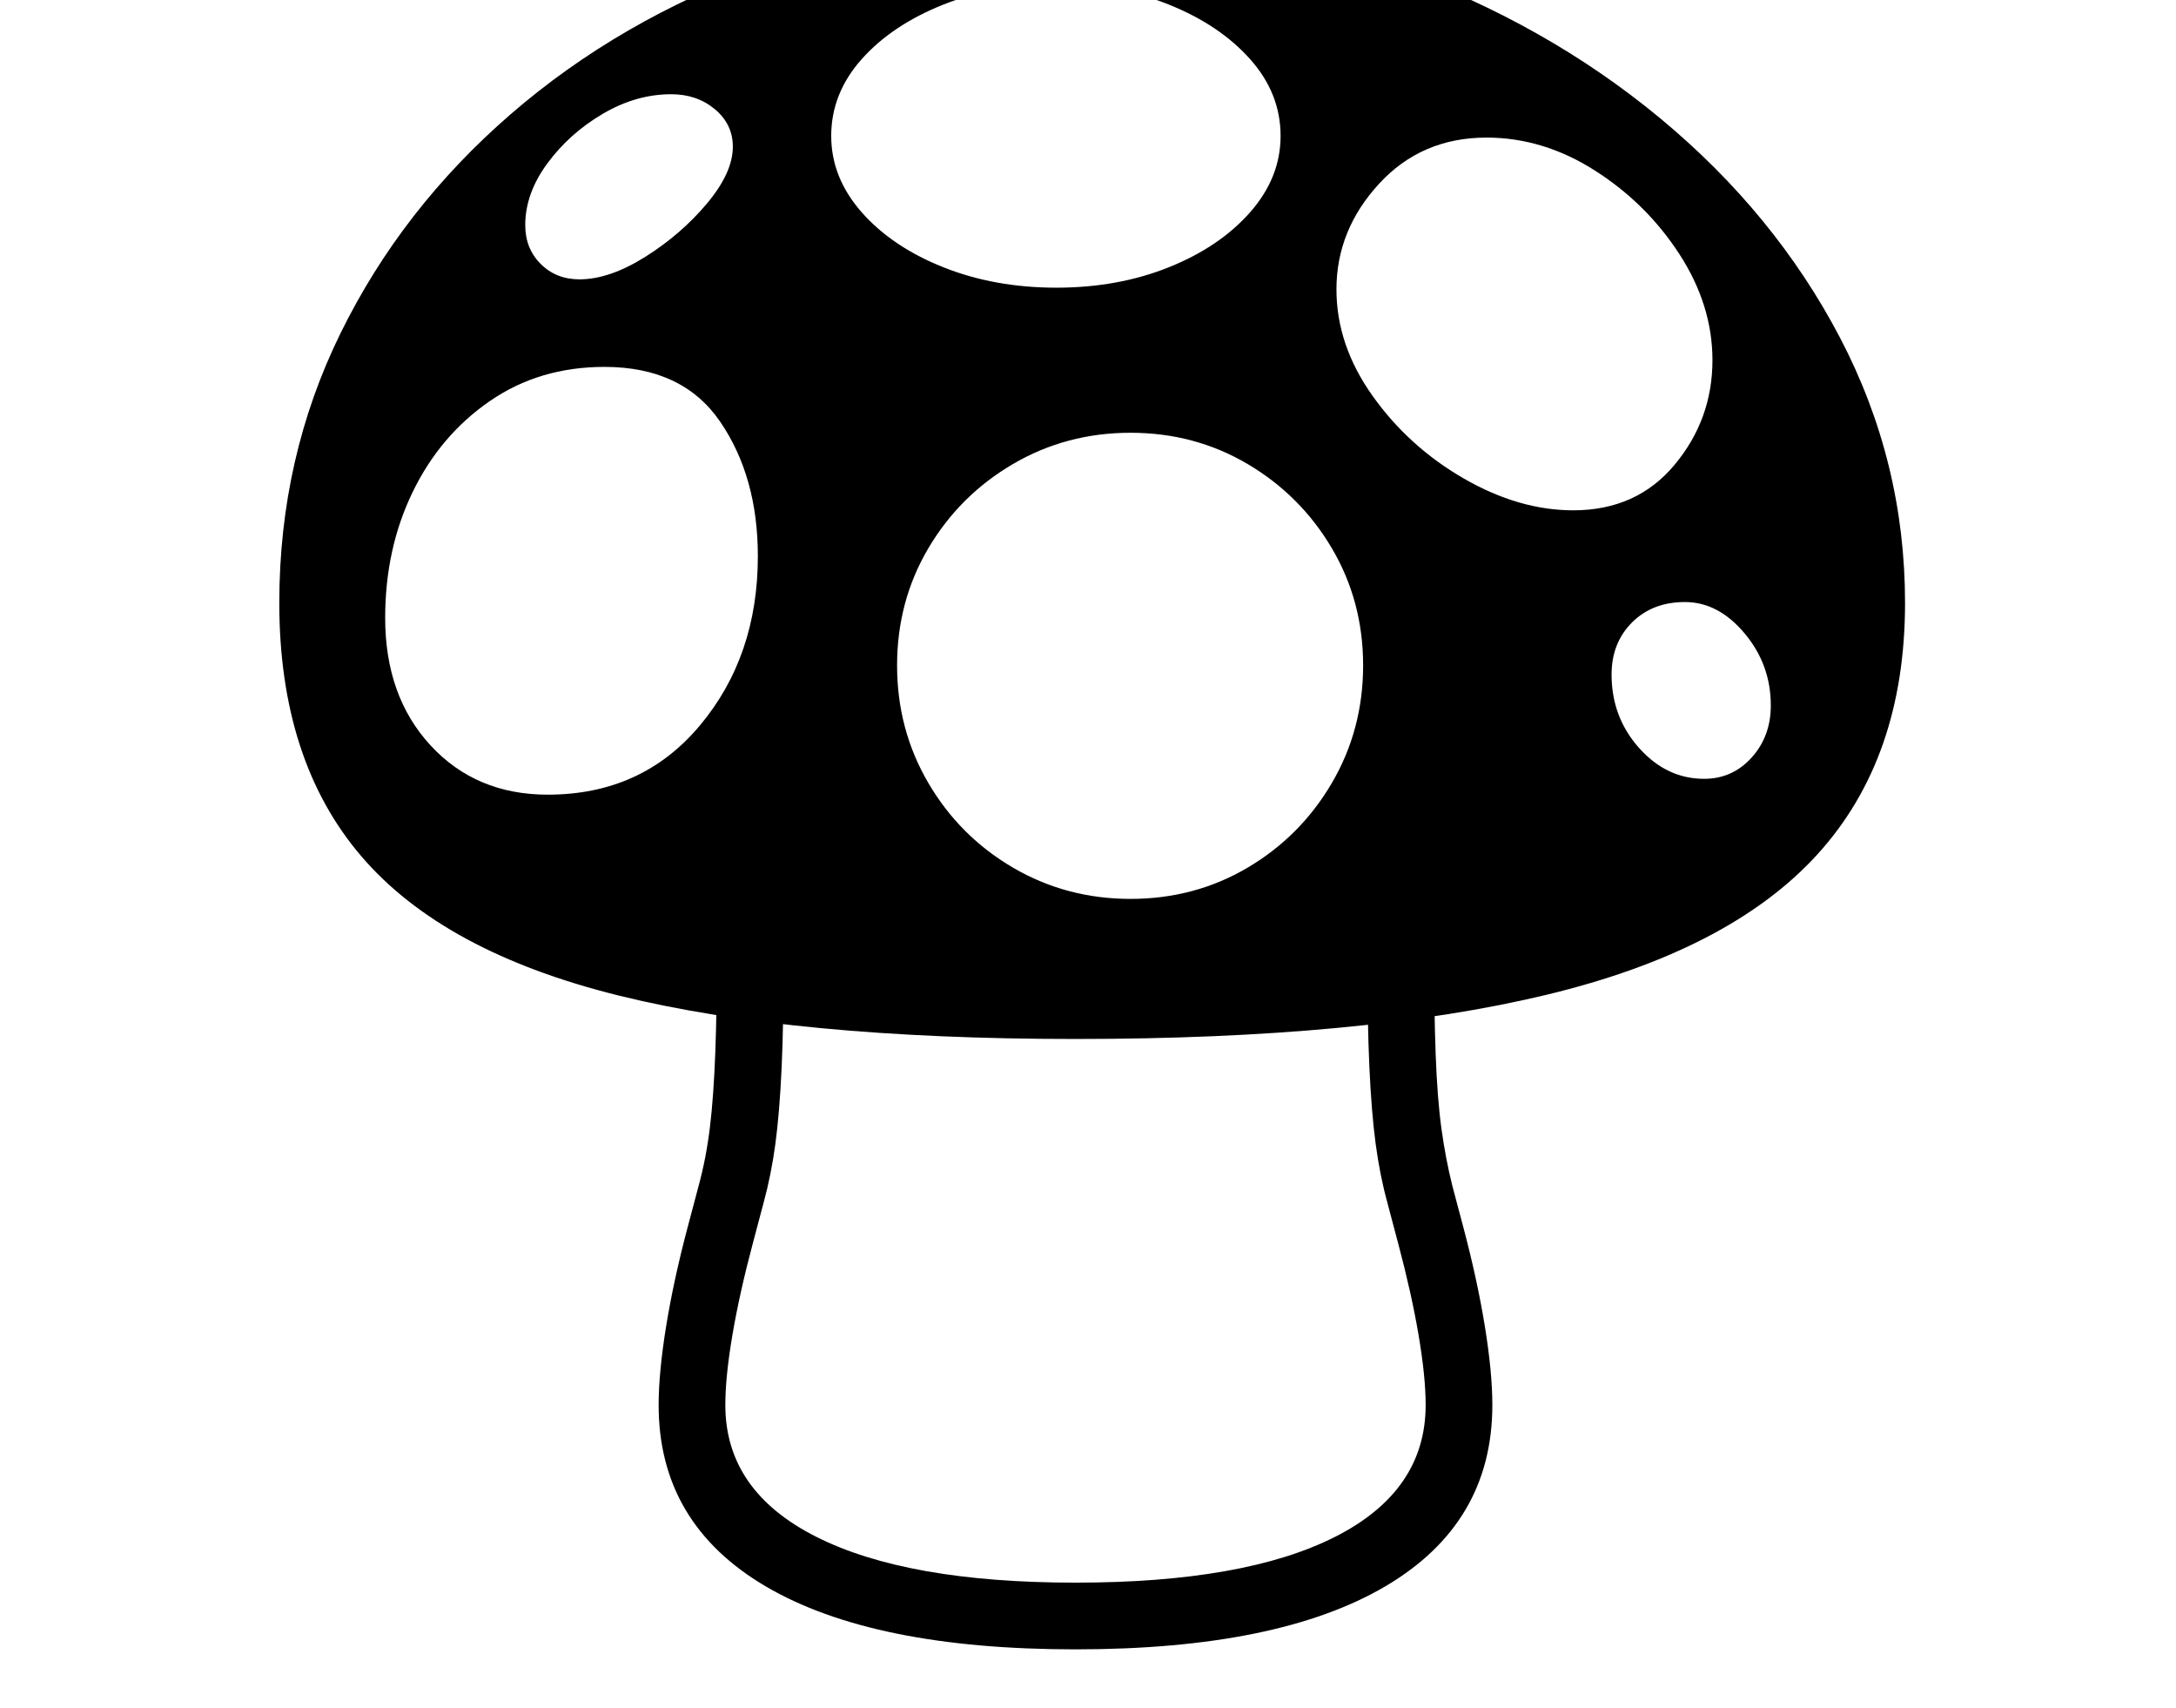<svg xmlns="http://www.w3.org/2000/svg" viewBox="-10 0 2610 2048"><path d="M1280 1246q-337 0-547.5-52t-309-167T325 723q0-174 73.5-323.5t204-262.5 304-176 373.5-63q204 0 384 65t317.5 179T2197 405t78 318q0 186-105 301.5T1845 1193t-565 53zm0 732q-243 0-371.5-75.5T780 1685q0-39 9-94.5t26-119.5l13-49q9-33 13.5-70t6.5-90.5 2-134.5l80 16q0 84-2.5 138t-7.5 91-14 70l-13 49q-16 60-24.5 110t-8.5 84q0 103 109 158t311 55q203 0 311.5-55t108.5-158q0-34-8.5-84t-24.5-110l-13-49q-9-33-14-70.5t-7.5-92-2.5-138.5l80-16q0 85 2 139t7 90 13 68l13 49q17 64 26 119.5t9 94.5q0 142-128.5 217.5T1280 1978zM647 953q113 0 182.5-83T899 667q0-95-45-161t-139-66q-78 0-137.5 41T485 590t-33 151q0 94 54.5 153T647 953zm38-618q36 0 79-27t74-64 31-68q0-27-21.5-45T795 113q-42 0-82 23.5T646.5 196 620 270q0 28 18.5 46.5T685 335zm661 743q77 0 140.5-37.5t101-101.5 37.5-141-37.5-140.5-101-101T1346 519t-141 37.5-101.5 101T1066 798t37.5 141 101.5 101.5 141 37.5zm-89-733q74 0 135-24.5t97.5-66T1526 163q0-51-36.5-92T1392 5.5 1257-19 1121.5 5.5t-98 65.5-36.5 92q0 50 36.5 91.5t98 66T1257 345zm777 589q34 0 57-25.5t23-62.5q0-49-31.5-86.5T2011 722q-39 0-63.5 24.5T1923 809q0 51 33 88t78 37zm-157-322q76 0 121.5-54.5T2044 432q0-66-39.5-127T1903 204.5 1773 165q-78 0-129 55.5T1593 347q0 67 43.5 128t109.5 99 131 38z"/></svg>